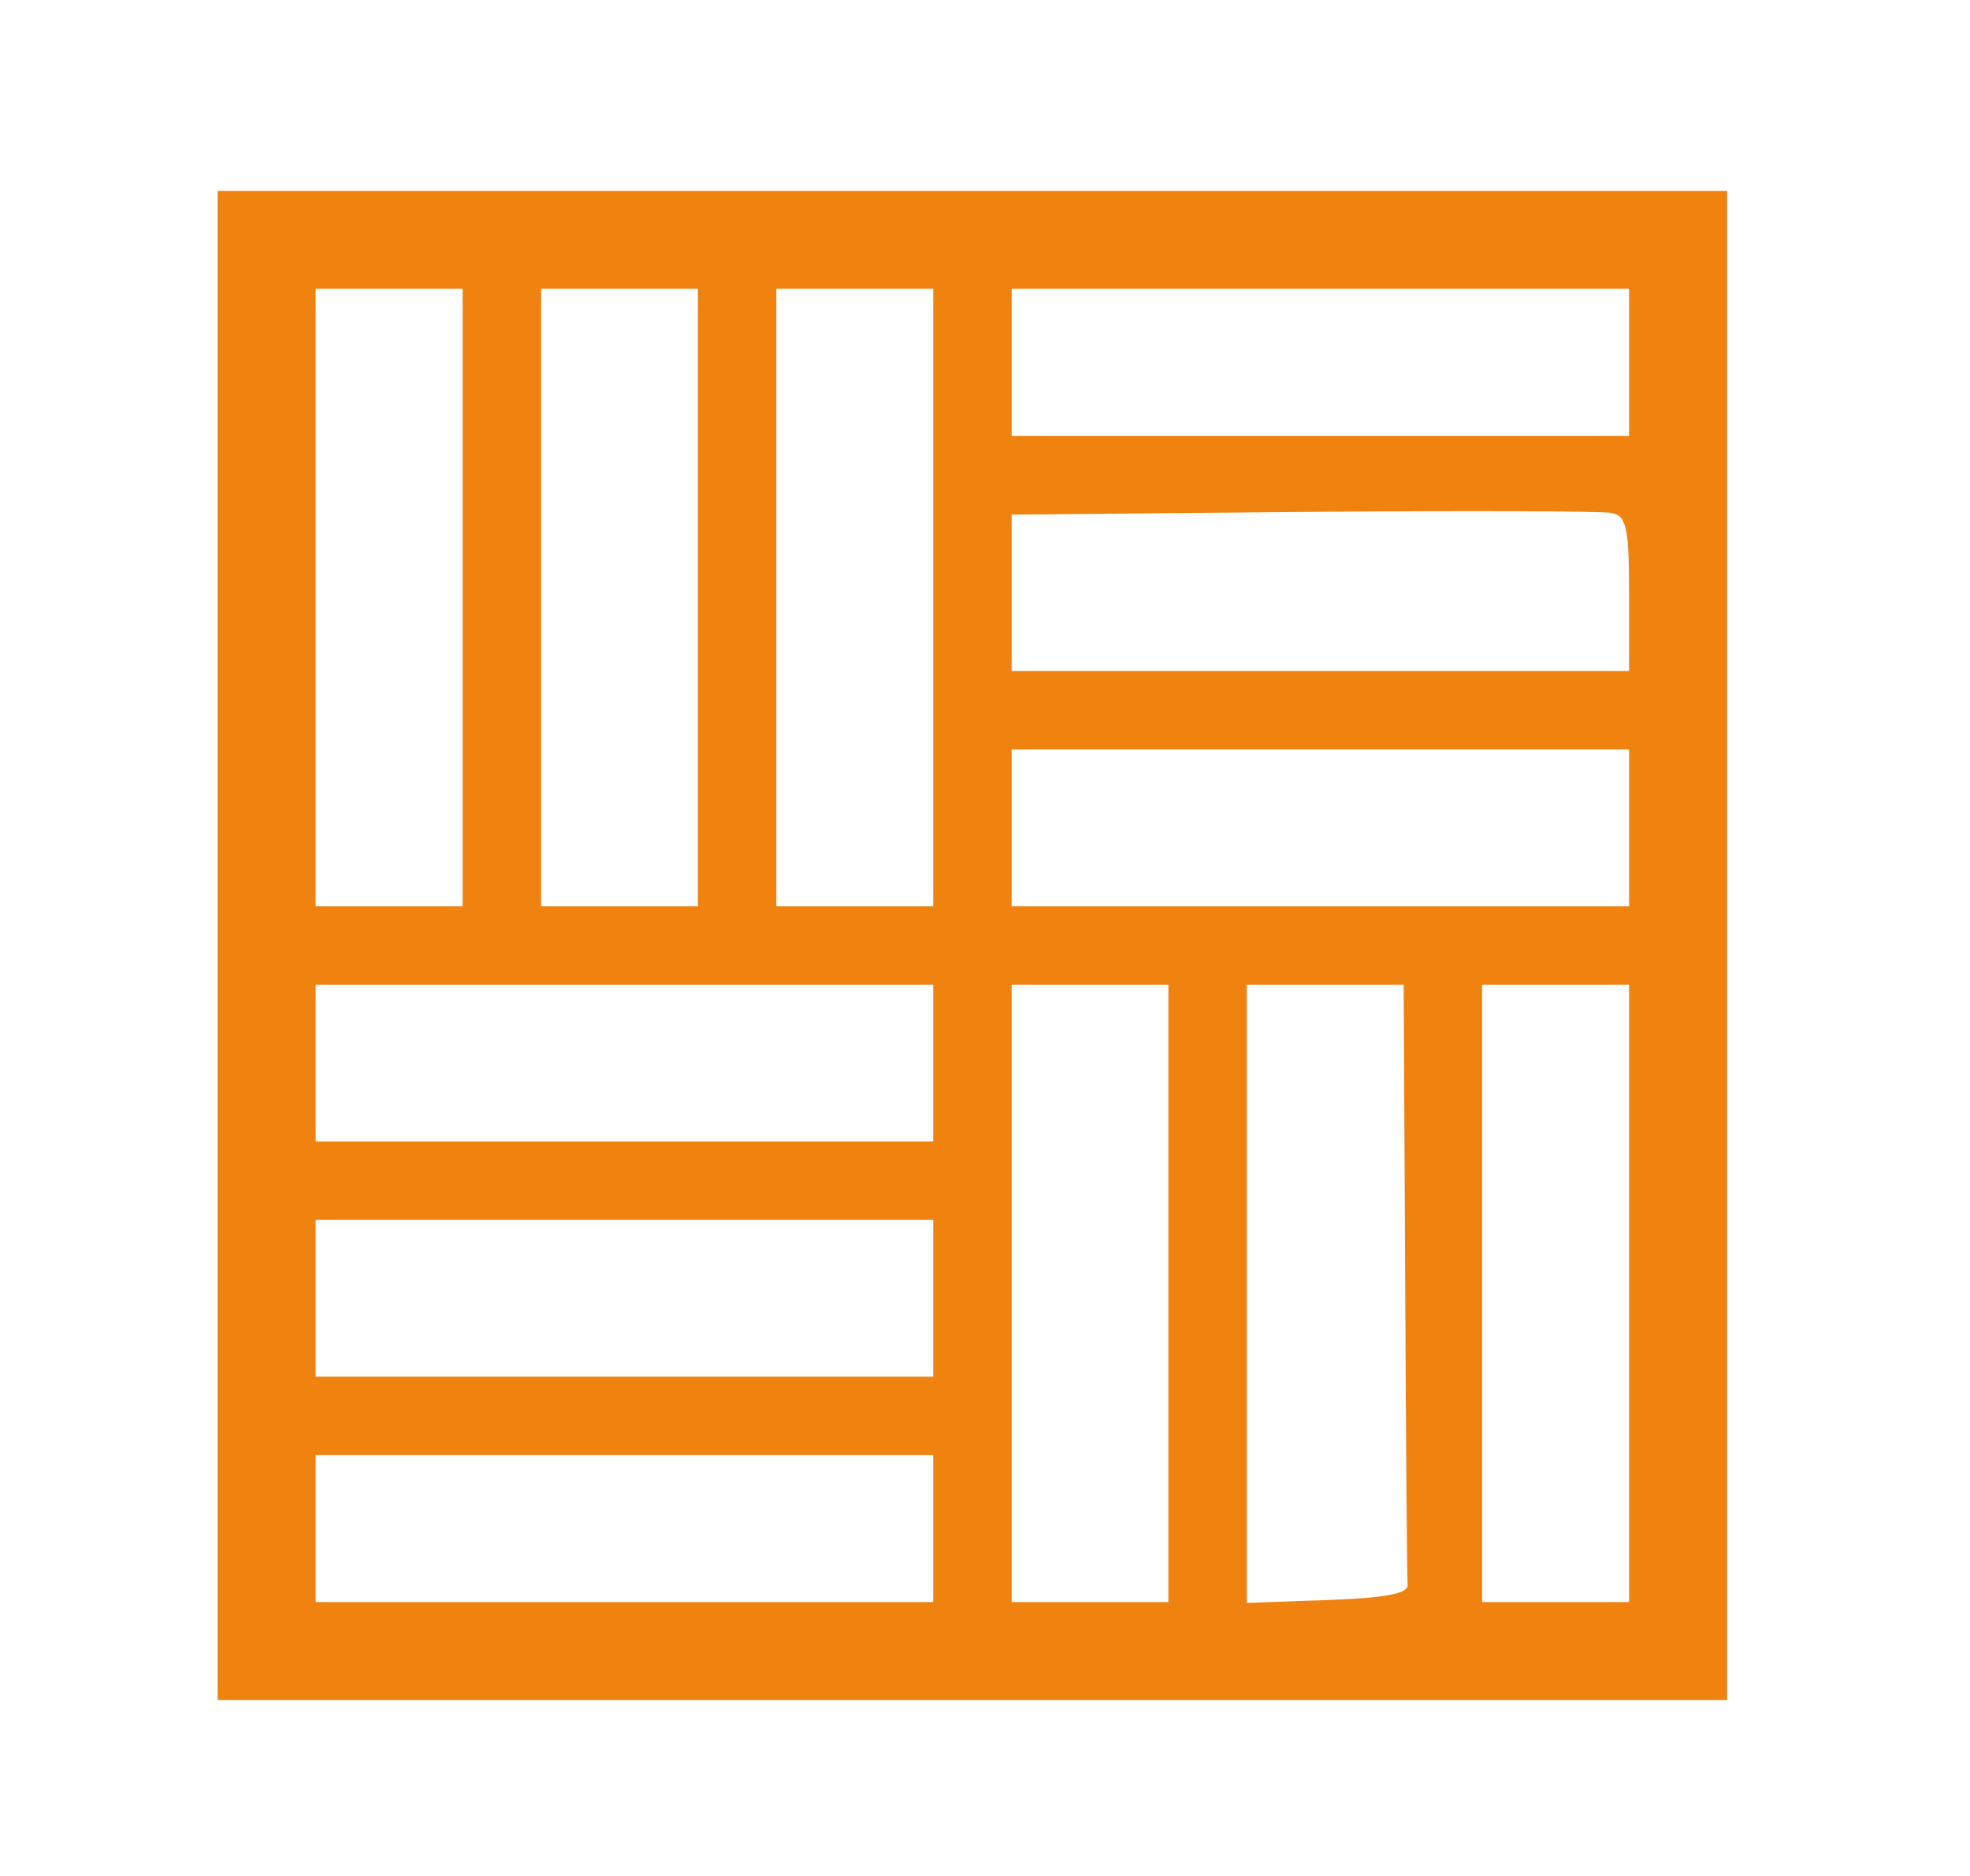 <svg width="21" height="20" viewBox="0 0 21 20" fill="none" xmlns="http://www.w3.org/2000/svg">
<path fill-rule="evenodd" clip-rule="evenodd" d="M2.32 10.08V18.125H10.366H18.411V10.08V2.035H10.366H2.32V10.08ZM4.932 6.371V9.662H4.149H3.365V6.371V3.079H4.149H4.932V6.371ZM7.44 6.371V9.662H6.604H5.768V6.371V3.079H6.604H7.44V6.371ZM9.948 6.371V9.662H9.112H8.276V6.371V3.079H9.112H9.948V6.371ZM17.366 3.863V4.647H14.075H10.784V3.863V3.079H14.075H17.366V3.863ZM17.366 6.331V7.154H14.075H10.784V6.32V5.486L13.892 5.458C15.601 5.443 17.082 5.448 17.183 5.469C17.338 5.501 17.366 5.63 17.366 6.331ZM17.366 8.826V9.662H14.075H10.784V8.826V7.99H14.075H17.366V8.826ZM9.948 11.334V12.169H6.656H3.365V11.334V10.498H6.656H9.948V11.334ZM12.455 13.789V17.08H11.619H10.784V13.789V10.498H11.619H12.455V13.789ZM14.979 13.632C14.987 15.356 14.999 16.826 15.005 16.897C15.012 16.99 14.764 17.037 14.153 17.058L13.291 17.089V13.793V10.498H14.127H14.963L14.979 13.632ZM17.366 13.789V17.08H16.582H15.799V13.789V10.498H16.582H17.366V13.789ZM9.948 13.841V14.677H6.656H3.365V13.841V13.005H6.656H9.948V13.841ZM9.948 16.297V17.08H6.656H3.365V16.297V15.513H6.656H9.948V16.297Z" fill="#F0820F"/>
</svg>
